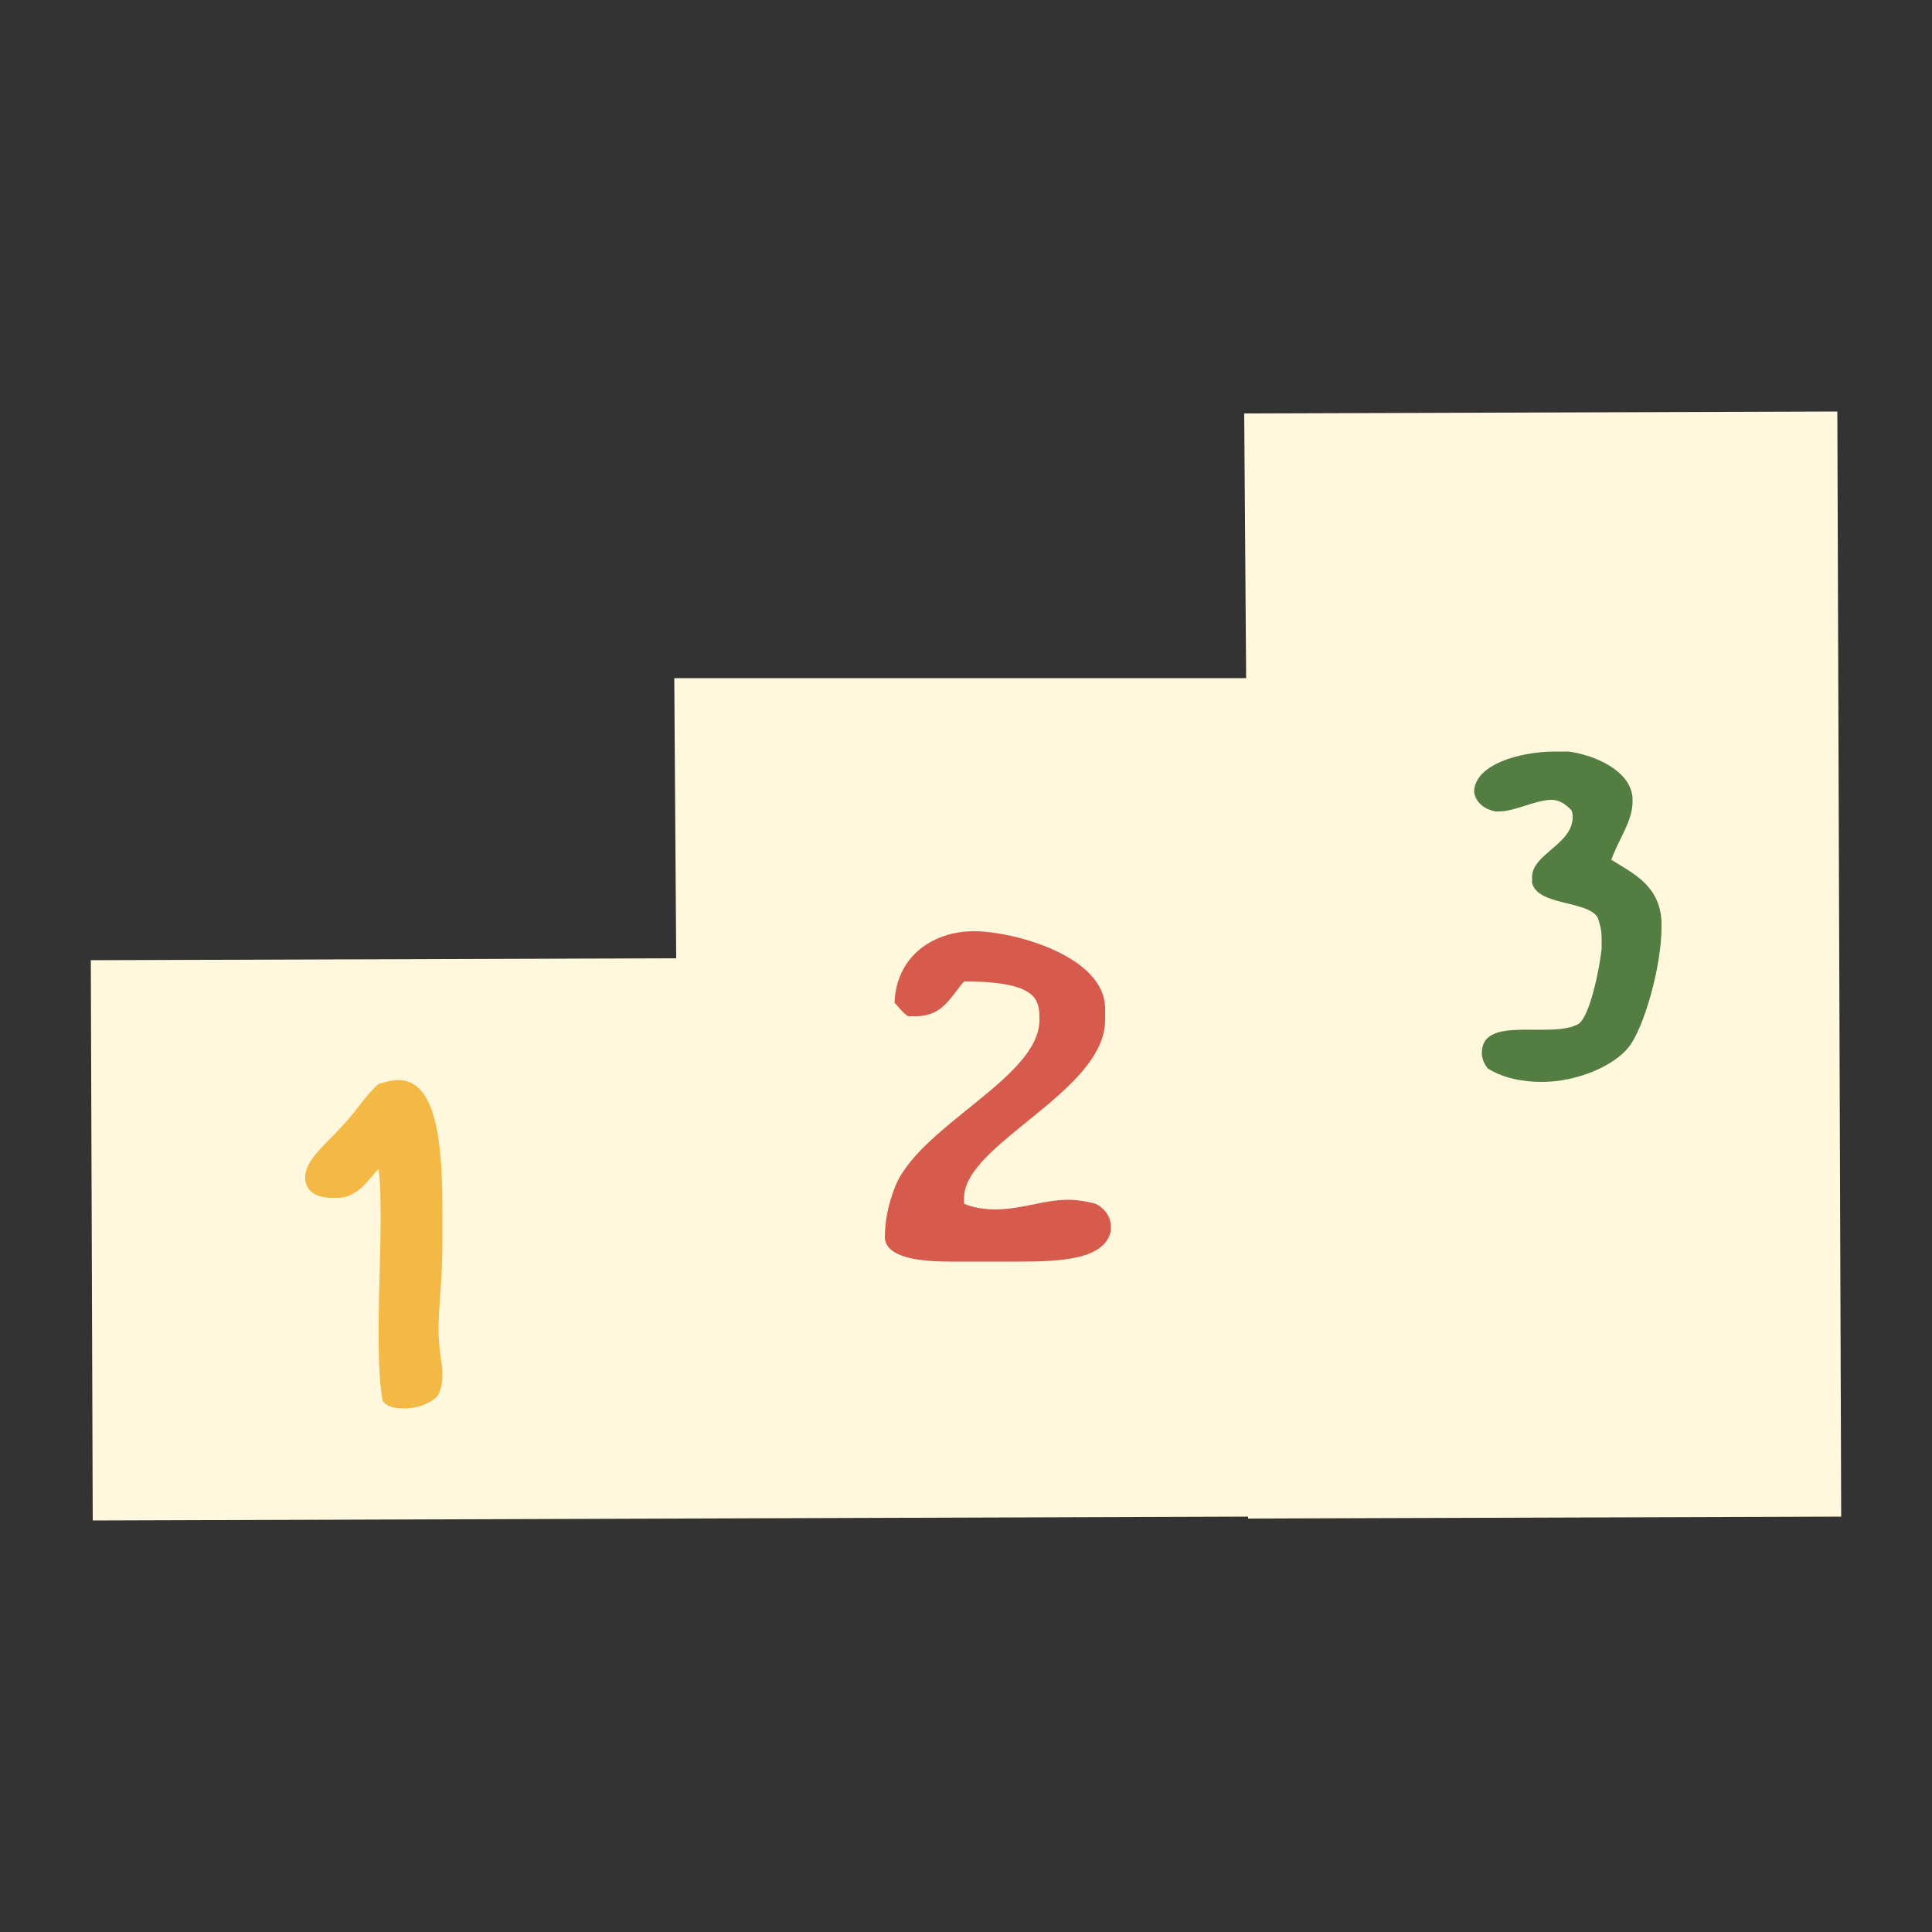 <?xml version="1.0" encoding="utf-8"?>
<!-- Generator: Adobe Illustrator 22.0.1, SVG Export Plug-In . SVG Version: 6.00 Build 0)  -->
<svg version="1.1" id="Layer_1" xmlns="http://www.w3.org/2000/svg" xmlns:xlink="http://www.w3.org/1999/xlink" x="0px" y="0px"
	 viewBox="0 0 100 100" style="enable-background:new 0 0 100 100;" xml:space="preserve">
<rect x="0" y="0" width="100" height="100" fill="#333333" stroke="none"/>
<style type="text/css">
	.st0{fill:#FFF8DD;}
	.st1{fill:#F4B844;}
	.st2{fill:#D75B4D;}
	.st3{fill:#537D41;}
</style>
<g id="Layer_3">
	<g>
		<polygon class="st0" points="95.3,78.5 95.1,21.3 64.4,21.4 64.5,35.1 34.9,35.1 35,49.6 4.7,49.7 4.8,78.7 35.1,78.6 35.1,78.6 
			64.6,78.5 64.6,78.6 		"/>
		<path class="st1" d="M19.6,68.7c0-1.9,0.1-3.7,0.1-5.6c0-0.8,0-1.7-0.1-2.6c-0.5,0.5-1,1.4-2,1.5c-0.1,0-0.3,0-0.4,0
			c-0.8,0-1.3-0.3-1.4-0.9c0-0.1,0-0.1,0-0.2c0-0.9,1.3-1.9,1.8-2.5c0.8-0.8,1.3-1.7,2-2.3c0.4-0.1,0.7-0.2,1-0.2
			c2.1,0,2.3,3.6,2.3,6.9v1.5c0,1.9-0.2,3.3-0.2,4.5c0,0.7,0.1,1.4,0.2,2.1c0,0.1,0,0.2,0,0.3c0,0.4-0.1,0.9-0.3,1.1
			c-0.4,0.4-1.1,0.6-1.7,0.6c-0.5,0-0.9-0.1-1.1-0.4C19.6,71.3,19.6,70,19.6,68.7z"/>
		<path class="st2" d="M47.4,52.6c-0.1,0-0.3,0-0.4,0c-0.3-0.2-0.5-0.5-0.7-0.7c0.1-2.5,2.1-3.7,4.1-3.7c2.1,0,6.8,1.3,6.8,4
			c0,0.2,0,0.4,0,0.6c0,3.7-7.3,6.4-7.3,9.2v0.3c0.4,0.2,1.1,0.3,1.6,0.3c1.4,0,2.5-0.5,3.8-0.5c0.5,0,1,0.1,1.4,0.2
			c0.4,0.2,0.8,0.6,0.8,1.2v0.2c-0.3,1.5-2.6,1.6-4.8,1.6c-0.7,0-1.4,0-2.1,0c-0.4,0-0.9,0-1.4,0c-1.6,0-3.3-0.2-3.4-1.2
			c0-1,0.2-1.8,0.5-2.6c1.2-3.2,7.5-5.7,7.5-8.7c0-1,0-2-3.9-2C49.2,51.6,48.8,52.6,47.4,52.6z"/>
		<path class="st3" d="M76.7,54.5c0-2,3.6-0.7,5-1.5c0.6-0.4,1.1-2.9,1.2-3.9c0-0.2,0-0.4,0-0.5c0-0.5-0.1-0.8-0.2-1.1
			c-0.5-0.9-3.1-0.6-3.4-1.8c0-0.1,0-0.2,0-0.3c0-1.2,2.1-1.7,2.1-3.1c0-0.1,0-0.3-0.1-0.4c-0.3-0.3-0.6-0.5-1-0.5
			c-0.8,0-1.9,0.6-2.7,0.6c-0.1,0-0.2,0-0.2,0c-0.5-0.1-1-0.4-1.1-1c0-1.4,2.3-2.1,4.2-2.1c0.2,0,0.5,0,0.7,0c1.4,0.2,3.2,1,3.3,2.4
			v0.2c0,1-0.7,1.9-1.1,3c1.1,0.7,2.5,1.3,2.6,3.2V48c0,2-0.9,5.2-1.7,6.2c-0.8,1-2.7,1.8-4.5,1.8c-1,0-2-0.2-2.8-0.7
			C76.7,54.9,76.7,54.6,76.7,54.5z"/>
	</g>
</g>
</svg>

